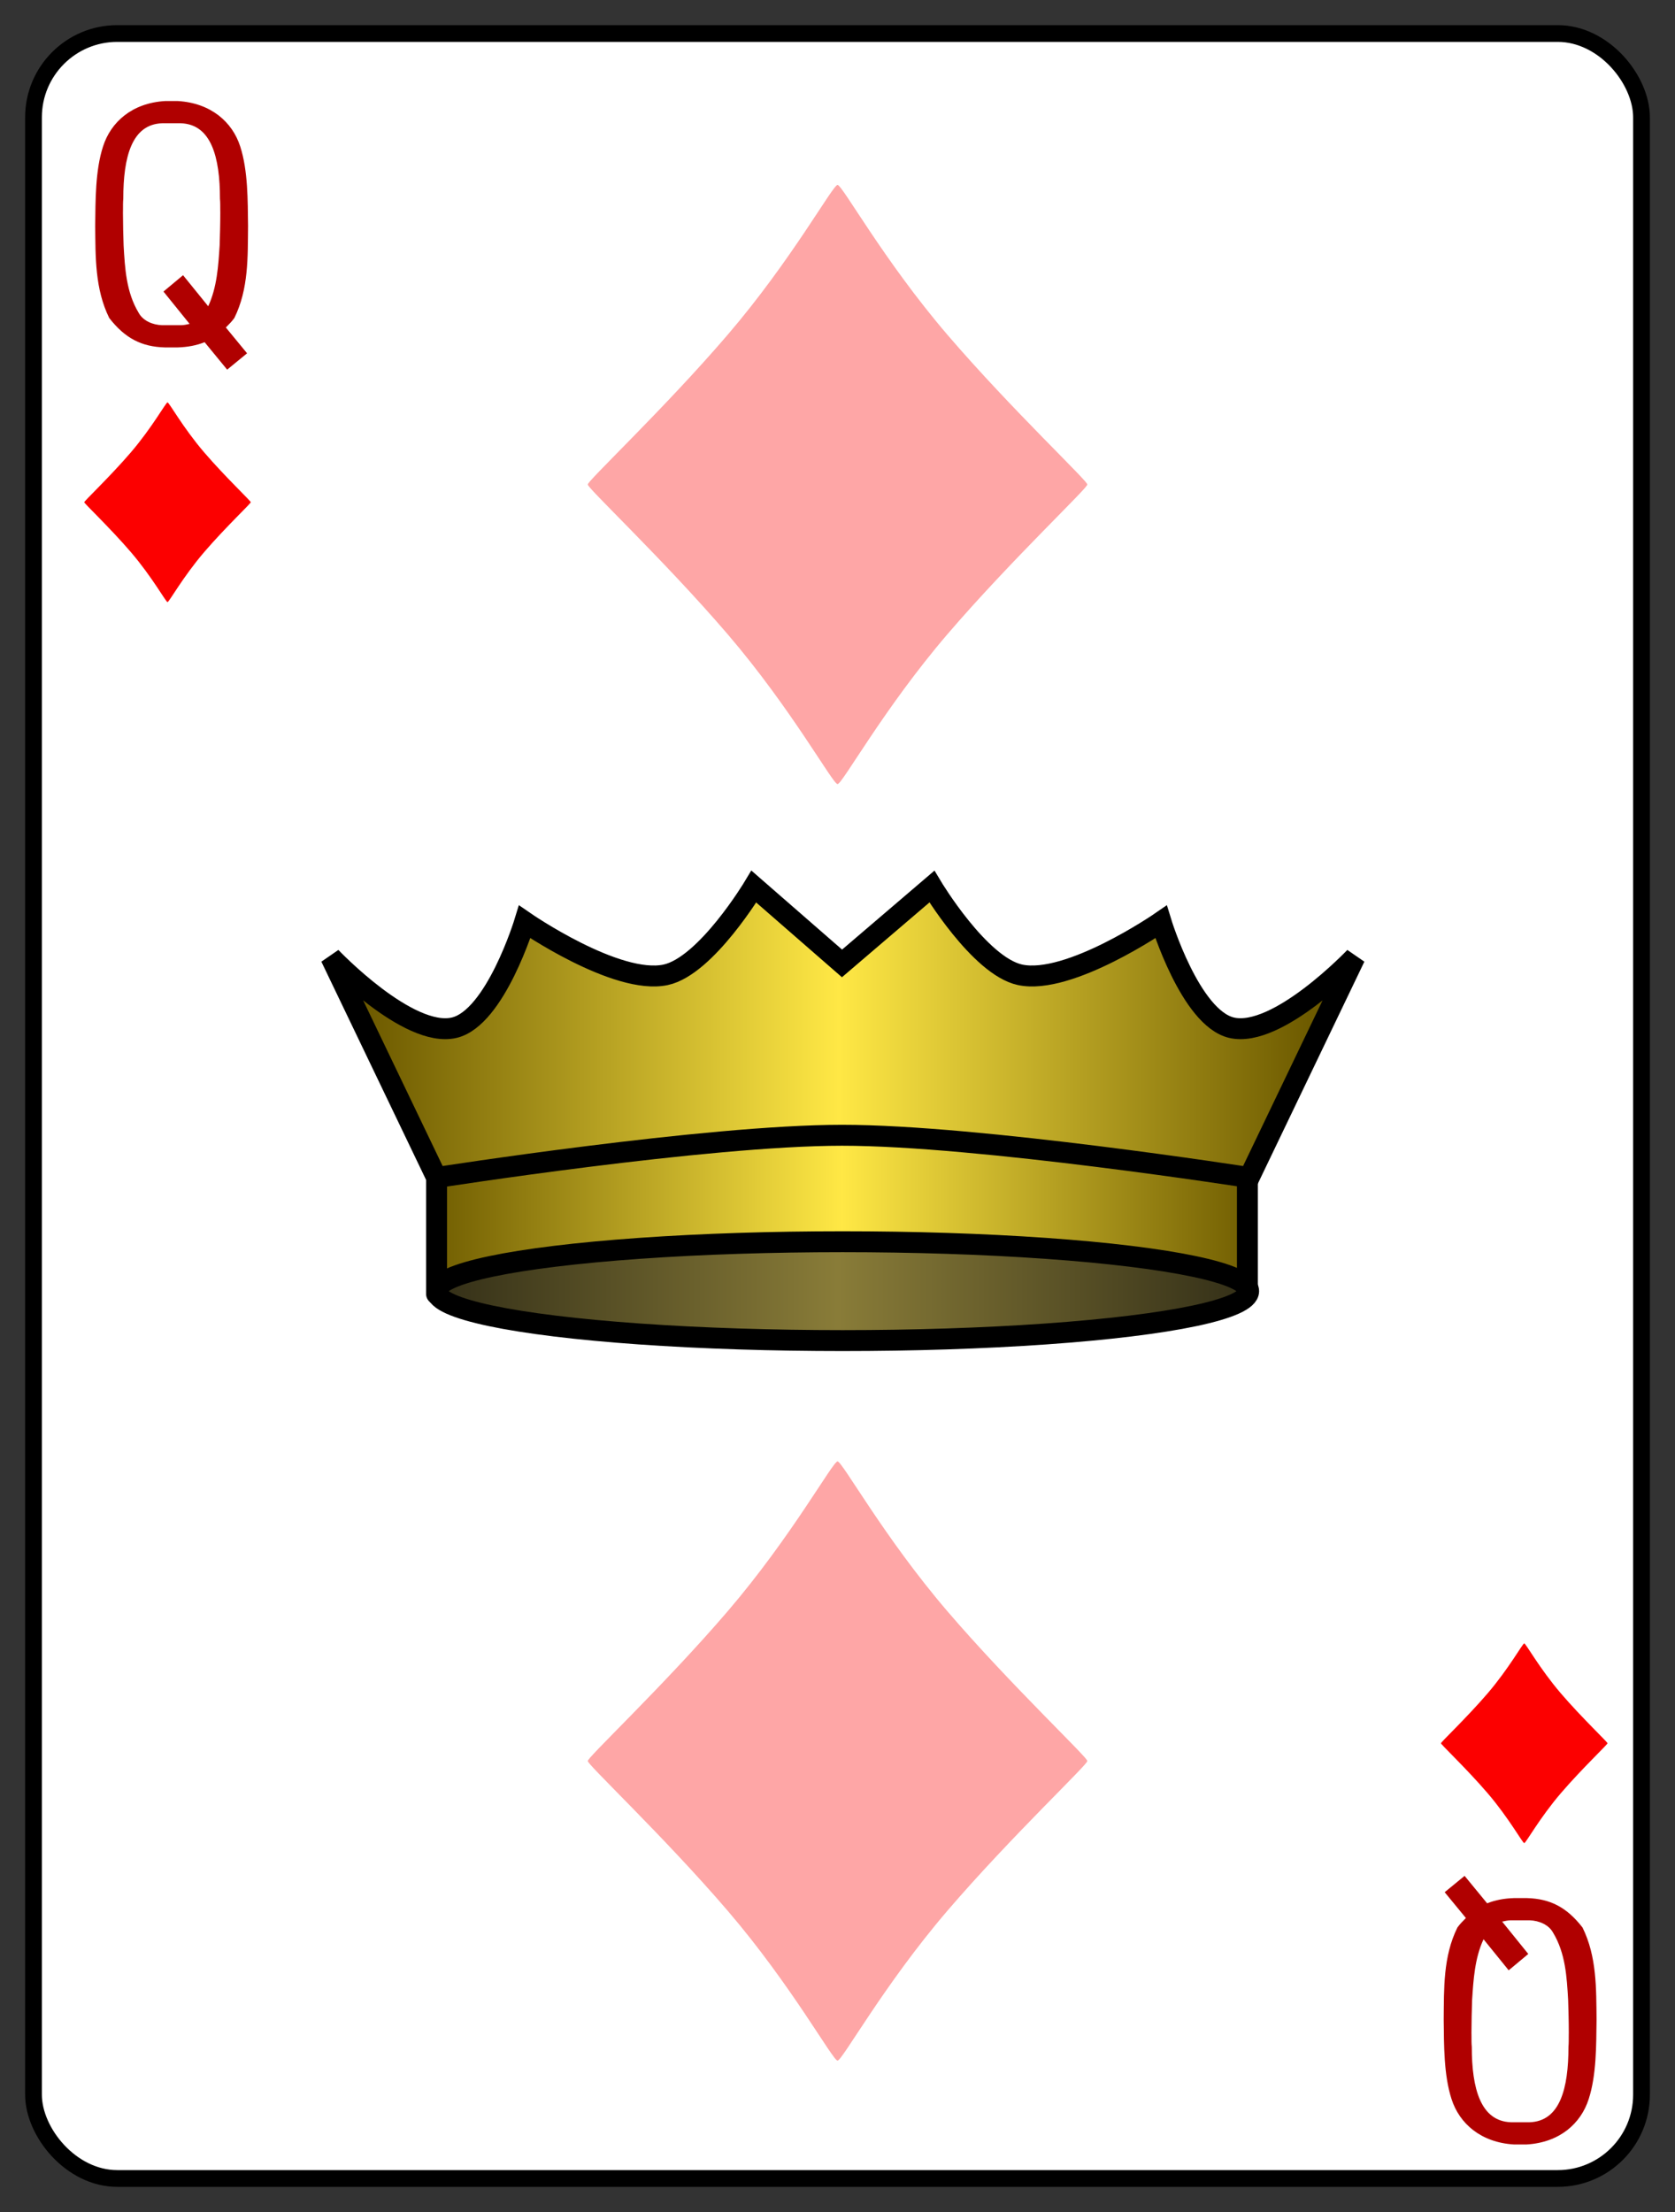 <?xml version="1.0" encoding="UTF-8" standalone="no"?>
<svg width="100" height="132" version="1.1" xmlns="http://www.w3.org/2000/svg">
<rect width="100%" height="100%" fill="#333333" stroke="none"/>
<defs>
<defs  xmlns:ns1="http://www.w3.org/1999/xlink" id="defs2">
    <linearGradient id="whiteHighlight">
      <stop style="stop-color:#ffffff;stop-opacity:1" offset="0" id="stop1703" />
      <stop style="stop-color:#ffffff;stop-opacity:0" offset="1" id="stop1705" />
    </linearGradient>
    <linearGradient id="crownouter">
      <stop style="stop-color:#6e5b00;stop-opacity:1;" offset="0" id="stop4551" />
      <stop style="stop-color:#ffe845;stop-opacity:1" offset="0.5" id="stop5011" />
      <stop style="stop-color:#6e5b00;stop-opacity:1" offset="1" id="stop4553" />
    </linearGradient>
    <linearGradient id="crownInner">
      <stop id="stop2680" offset="0" style="stop-color:#312d17;stop-opacity:1" />
      <stop id="stop2686" offset="0.494" style="stop-color:#897c38;stop-opacity:1" />
      <stop id="stop2682" offset="1" style="stop-color:#312d17;stop-opacity:1" />
    </linearGradient>
    <linearGradient ns1:href="#crownInner" id="linearGradient4518" x1="4.983" y1="15.157" x2="19.192" y2="15.157" gradientUnits="userSpaceOnUse" />
    <linearGradient ns1:href="#crownouter" id="linearGradient4670" gradientUnits="userSpaceOnUse" x1="4.007" y1="10.701" x2="20.031" y2="10.701" />
    <linearGradient ns1:href="#crownouter" id="linearGradient5714" x1="4.983" y1="13.702" x2="19.171" y2="13.702" gradientUnits="userSpaceOnUse" />
    <linearGradient ns1:href="#crownouter" id="linearGradient7029" x1="5.195" y1="15.295" x2="18.839" y2="15.295" gradientUnits="userSpaceOnUse" />
    <linearGradient ns1:href="#crownouter" id="linearGradient7132" x1="12.086" y1="7.678" x2="12.086" y2="13.564" gradientUnits="userSpaceOnUse" />
    <linearGradient ns1:href="#crownouter" id="linearGradient7235" x1="6.09" y1="14.879" x2="6.09" y2="6.069" gradientUnits="userSpaceOnUse" />
    <linearGradient ns1:href="#crownInner" id="linearGradient7574" x1="5.195" y1="16.955" x2="18.859" y2="16.955" gradientUnits="userSpaceOnUse" />
    <linearGradient ns1:href="#crownouter" id="linearGradient8247" x1="4.674" y1="13.554" x2="19.623" y2="13.554" gradientUnits="userSpaceOnUse" />
    <linearGradient ns1:href="#crownInner" id="linearGradient8297" x1="4.228" y1="14.824" x2="20.03" y2="14.824" gradientUnits="userSpaceOnUse" />
    <radialGradient ns1:href="#whiteHighlight" id="radialGradient1709" cx="6.355" cy="6.445" fx="6.355" fy="6.445" r="3.147" gradientUnits="userSpaceOnUse" gradientTransform="matrix(1.948,0,0,1.948,-5.966,-5.137)" />
    <radialGradient ns1:href="#whiteHighlight" id="radialGradient1709-3" cx="6.355" cy="6.445" fx="6.355" fy="6.445" r="3.147" gradientUnits="userSpaceOnUse" gradientTransform="matrix(1.948,0,0,1.948,-2.776,-3.932)" />
    <radialGradient ns1:href="#whiteHighlight" id="radialGradient1709-1" cx="6.355" cy="6.445" fx="6.355" fy="6.445" r="3.147" gradientUnits="userSpaceOnUse" gradientTransform="matrix(1.948,0,0,1.948,-3.096,-4.259)" />
    <radialGradient ns1:href="#whiteHighlight" id="radialGradient1709-9" cx="6.355" cy="6.445" fx="6.355" fy="6.445" r="3.147" gradientUnits="userSpaceOnUse" gradientTransform="matrix(1.948,0,0,1.948,-2.433,-4.609)" />
    <linearGradient ns1:href="#crownouter" id="linearGradient3944" x1="11.165" y1="7.221" x2="12.813" y2="7.221" gradientUnits="userSpaceOnUse" />
  </defs>
  
</defs>
<g transform="rotate(0 50.0 66.0)">
<g transform="translate(2,2)">
<rect x="0" y="0" width="96" height="128" rx="5" ry="5" style="stroke:#000000;stroke-width:1;fill:#ffffff" />
<g transform="translate(48.0,27.0) scale(1.5,1.5)translate(-12.0,-12.0) ">
<path  style="opacity:0.35;fill:#fc0000;fill-opacity:1;stroke:none;stroke-width:0.265" d="M 12.002,0.023 C 11.813,0.023 10.174,3.016 7.631,5.982 C 5.089,8.948 1.899,11.942 2.069,11.942 C 1.899,11.942 5.089,14.936 7.631,17.902 C 10.174,20.868 11.813,23.861 12.002,23.861 C 12.191,23.861 13.83,20.868 16.372,17.902 C 18.915,14.936 22.104,11.942 21.935,11.942 C 22.104,11.942 18.915,8.948 16.372,5.982 C 13.83,3.016 12.191,0.023 12.002,0.023 Z" id="pdiamond" />
    
</g>
<g transform="translate(48.0,103.0) scale(1.5,-1.5)translate(-12.0,-12.0) ">
<path  style="opacity:0.35;fill:#fc0000;fill-opacity:1;stroke:none;stroke-width:0.265" d="M 12.002,0.023 C 11.813,0.023 10.174,3.016 7.631,5.982 C 5.089,8.948 1.899,11.942 2.069,11.942 C 1.899,11.942 5.089,14.936 7.631,17.902 C 10.174,20.868 11.813,23.861 12.002,23.861 C 12.191,23.861 13.83,20.868 16.372,17.902 C 18.915,14.936 22.104,11.942 21.935,11.942 C 22.104,11.942 18.915,8.948 16.372,5.982 C 13.83,3.016 12.191,0.023 12.002,0.023 Z" id="pdiamond" />
    
</g>
<g transform="translate(48.0,64.0) scale(3.5,3.5) translate(-12.0,-12.0)">
<g  id="queen" style="stroke-width:0.178">
      <path style="fill:url(#linearGradient5714);fill-opacity:1;stroke:#000000;stroke-width:0.357;stroke-linecap:square;stroke-linejoin:round;stroke-miterlimit:4;stroke-dasharray:none;stroke-dashoffset:0;stroke-opacity:1" d="M 5.161,13.16 C 5.161,13.16 9.771,12.198 12.077,12.198 C 14.382,12.198 18.992,13.16 18.992,13.16 V 13.702 V 15.205 C 18.992,15.205 14.382,14.604 12.077,14.604 C 9.771,14.604 5.161,15.205 5.161,15.205 V 13.702 Z" id="rect3087-2" />
      <ellipse style="fill:url(#linearGradient4518);fill-opacity:1;stroke:#000000;stroke-width:0.357;stroke-linecap:square;stroke-linejoin:round;stroke-miterlimit:4;stroke-dasharray:none;stroke-dashoffset:0;stroke-opacity:1" id="path3927-9" cx="12.087" cy="15.157" rx="6.926" ry="0.843" />
      <path style="fill:url(#linearGradient4670);fill-opacity:1;stroke:#000000;stroke-width:0.357;stroke-linecap:butt;stroke-linejoin:miter;stroke-miterlimit:4;stroke-dasharray:none;stroke-opacity:1" d="M 10.573,8.259 C 10.573,8.259 9.762,9.613 9.07,9.763 C 8.233,9.944 6.664,8.861 6.664,8.861 C 6.664,8.861 6.165,10.499 5.462,10.665 C 4.675,10.85 3.357,9.462 3.357,9.462 L 5.161,13.22 C 5.161,13.22 9.766,12.499 12.077,12.499 C 14.398,12.498 19.022,13.22 19.022,13.22 L 20.826,9.462 C 20.826,9.462 19.508,10.85 18.721,10.665 C 18.018,10.499 17.519,8.861 17.519,8.861 C 17.519,8.861 15.95,9.944 15.113,9.763 C 14.421,9.613 13.61,8.259 13.61,8.259 L 12.077,9.569 Z" id="path5155-1" />
    </g>
    
</g>
<g transform="translate(2,22) scale(0.5,0.5)">
<path  style="fill:#fc0000;fill-opacity:1;stroke:none;stroke-width:0.265" d="M 12.002,0.023 C 11.813,0.023 10.174,3.016 7.631,5.982 C 5.089,8.948 1.899,11.942 2.069,11.942 C 1.899,11.942 5.089,14.936 7.631,17.902 C 10.174,20.868 11.813,23.861 12.002,23.861 C 12.191,23.861 13.83,20.868 16.372,17.902 C 18.915,14.936 22.104,11.942 21.935,11.942 C 22.104,11.942 18.915,8.948 16.372,5.982 C 13.83,3.016 12.191,0.023 12.002,0.023 Z" id="diamond" />
      
</g>
<g transform="translate(95,108) scale(0.5,0.5) rotate(180)">
<path  style="fill:#fc0000;fill-opacity:1;stroke:none;stroke-width:0.265" d="M 12.002,0.023 C 11.813,0.023 10.174,3.016 7.631,5.982 C 5.089,8.948 1.899,11.942 2.069,11.942 C 1.899,11.942 5.089,14.936 7.631,17.902 C 10.174,20.868 11.813,23.861 12.002,23.861 C 12.191,23.861 13.83,20.868 16.372,17.902 C 18.915,14.936 22.104,11.942 21.935,11.942 C 22.104,11.942 18.915,8.948 16.372,5.982 C 13.83,3.016 12.191,0.023 12.002,0.023 Z" id="diamond" />
      
</g>
<g transform="translate(3,4) scale(0.1,0.1)">
<path  id="Q" unicode="Q" horiz-adv-x="580" d="M 48.565,0.298 H 56.17 C 75.864,1.468 88.734,12.778 93.414,27.403 C 98.094,41.832 97.899,59.772 98.094,74.786 C 97.899,93.311 98.484,112.421 89.904,129.775 C 88.344,131.92 86.589,133.675 84.834,135.43 L 97.509,150.835 L 85.614,160.584 L 72.159,144.205 C 67.284,146.155 62.019,147.13 56.17,147.325 H 48.37 C 34.72,146.935 24.775,142.06 15.22,129.775 C 6.641,112.421 7.031,93.311 6.836,74.786 C 7.031,59.772 6.836,41.832 11.516,27.403 C 16.195,12.778 28.87,1.468 48.565,0.298 Z M 46.81,13.558 C 28.675,14.143 23.605,33.642 23.605,58.602 C 23.41,60.552 23.437,62.773 23.437,65.046 C 23.437,65.702 23.41,66.402 23.41,66.987 C 23.41,73.616 23.605,80.636 23.8,86.486 C 24.58,100.136 25.36,114.371 32.77,126.655 C 35.305,131.335 40.96,133.87 46.81,134.065 H 57.924 C 59.679,134.065 61.434,133.675 63.189,133.285 L 47.59,113.981 L 59.289,104.231 L 74.304,122.755 C 79.569,111.446 80.349,98.576 81.129,86.486 C 81.324,80.636 81.519,73.616 81.519,66.987 C 81.519,66.402 81.492,65.702 81.492,65.046 C 81.492,62.773 81.519,60.552 81.324,58.602 C 81.324,33.642 76.059,14.143 57.924,13.558 Z" style="fill:#b00000;display:inline;stroke-width:1" />
  
</g>
<g transform="rotate(180) translate(-94,-126) scale(0.1,0.1)">
<path  id="Q" unicode="Q" horiz-adv-x="580" d="M 48.565,0.298 H 56.17 C 75.864,1.468 88.734,12.778 93.414,27.403 C 98.094,41.832 97.899,59.772 98.094,74.786 C 97.899,93.311 98.484,112.421 89.904,129.775 C 88.344,131.92 86.589,133.675 84.834,135.43 L 97.509,150.835 L 85.614,160.584 L 72.159,144.205 C 67.284,146.155 62.019,147.13 56.17,147.325 H 48.37 C 34.72,146.935 24.775,142.06 15.22,129.775 C 6.641,112.421 7.031,93.311 6.836,74.786 C 7.031,59.772 6.836,41.832 11.516,27.403 C 16.195,12.778 28.87,1.468 48.565,0.298 Z M 46.81,13.558 C 28.675,14.143 23.605,33.642 23.605,58.602 C 23.41,60.552 23.437,62.773 23.437,65.046 C 23.437,65.702 23.41,66.402 23.41,66.987 C 23.41,73.616 23.605,80.636 23.8,86.486 C 24.58,100.136 25.36,114.371 32.77,126.655 C 35.305,131.335 40.96,133.87 46.81,134.065 H 57.924 C 59.679,134.065 61.434,133.675 63.189,133.285 L 47.59,113.981 L 59.289,104.231 L 74.304,122.755 C 79.569,111.446 80.349,98.576 81.129,86.486 C 81.324,80.636 81.519,73.616 81.519,66.987 C 81.519,66.402 81.492,65.702 81.492,65.046 C 81.492,62.773 81.519,60.552 81.324,58.602 C 81.324,33.642 76.059,14.143 57.924,13.558 Z" style="fill:#b00000;display:inline;stroke-width:1" />
  
</g>
</g>
</g>
</svg>